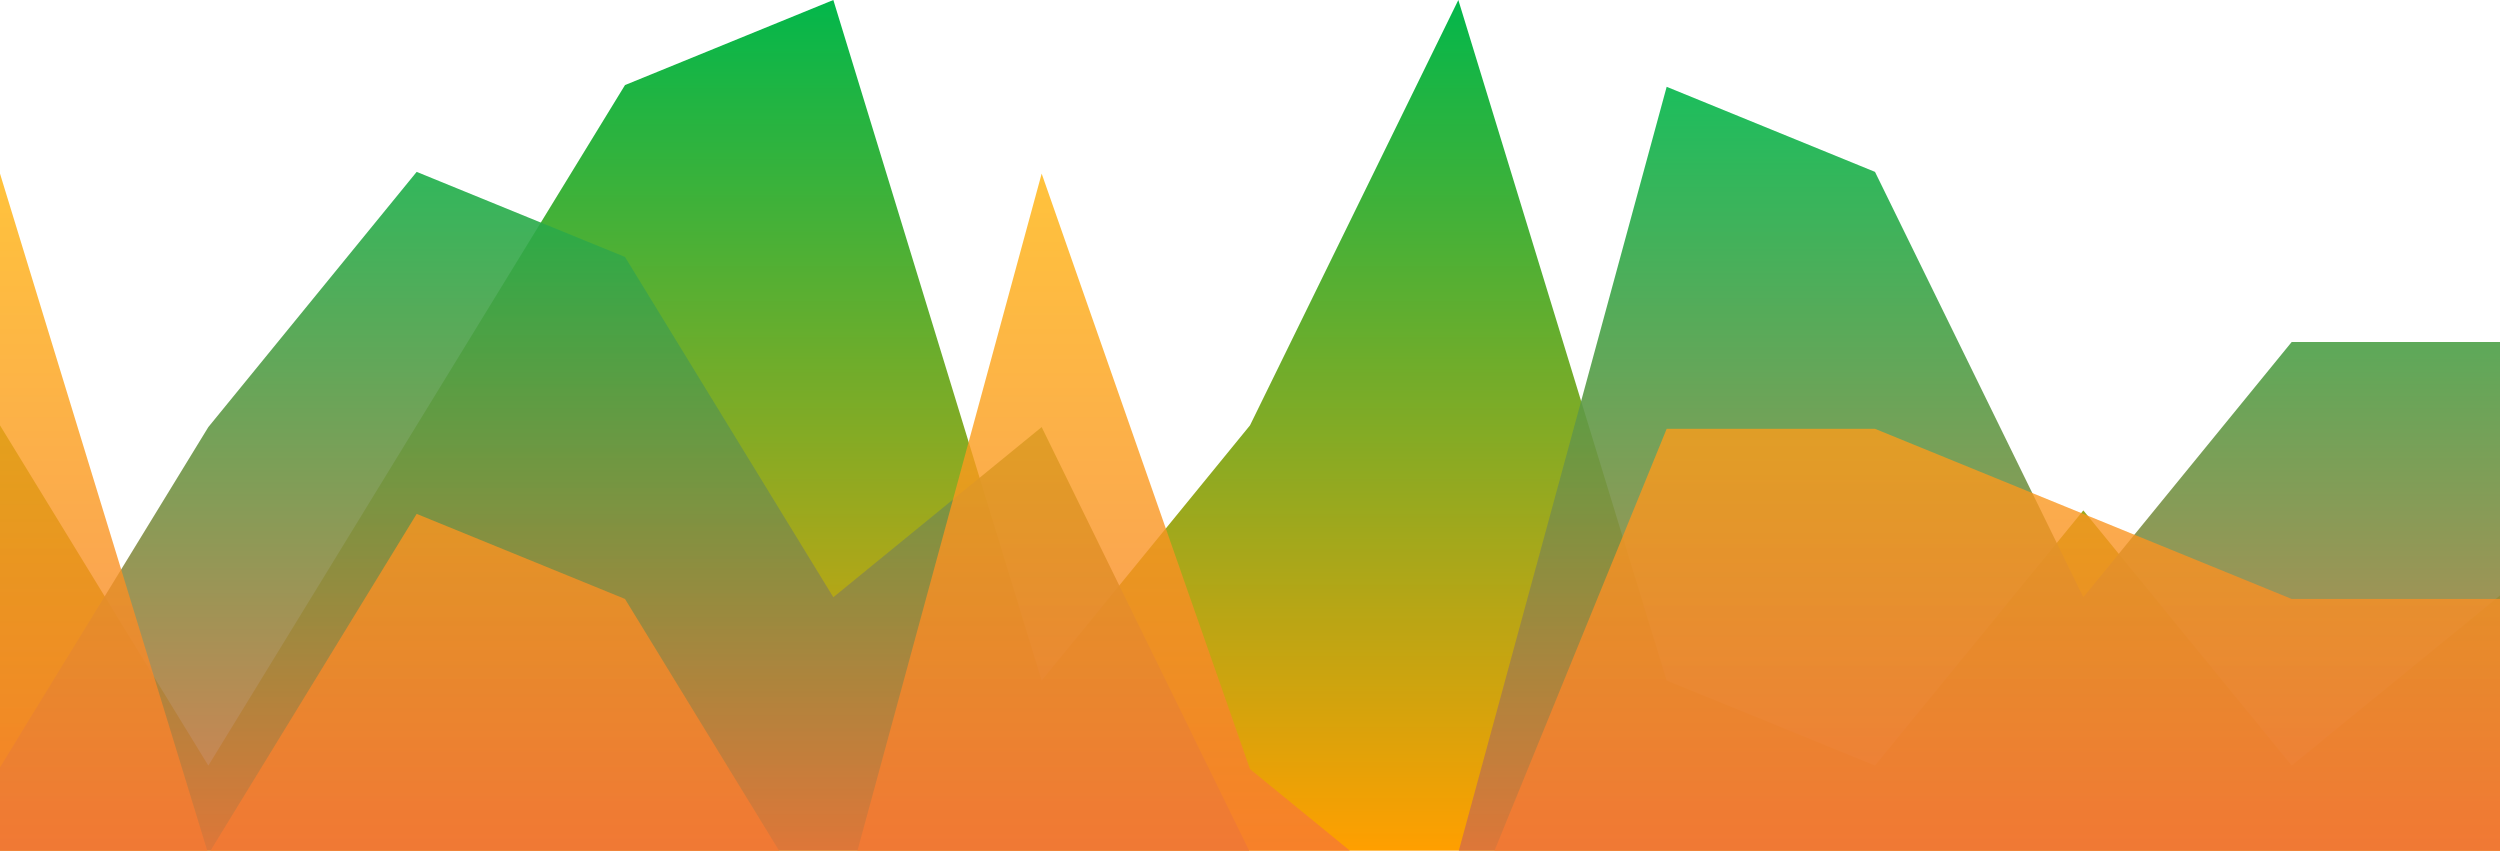 <?xml version="1.0" standalone="no"?>
<svg xmlns:xlink="http://www.w3.org/1999/xlink" id="wave" style="transform:rotate(0deg); transition: 0.3s" viewBox="0 0 1440 490" version="1.1" xmlns="http://www.w3.org/2000/svg"><defs><linearGradient id="sw-gradient-0" x1="0" x2="0" y1="1" y2="0"><stop stop-color="rgba(255, 159, 0, 1)" offset="0%"/><stop stop-color="rgba(3, 183, 75, 1)" offset="100%"/></linearGradient></defs><path style="transform:translate(0, 0px); opacity:1" fill="url(#sw-gradient-0)" d="M0,245L120,441L240,245L360,49L480,0L600,392L720,245L840,0L960,392L1080,441L1200,294L1320,441L1440,343L1560,294L1680,147L1800,147L1920,147L2040,392L2160,343L2280,392L2400,294L2520,49L2640,147L2760,392L2880,196L2880,490L2760,490L2640,490L2520,490L2400,490L2280,490L2160,490L2040,490L1920,490L1800,490L1680,490L1560,490L1440,490L1320,490L1200,490L1080,490L960,490L840,490L720,490L600,490L480,490L360,490L240,490L120,490L0,490Z"/><defs><linearGradient id="sw-gradient-1" x1="0" x2="0" y1="1" y2="0"><stop stop-color="rgba(243, 106, 62, 1)" offset="0%"/><stop stop-color="rgba(3, 183, 75, 1)" offset="100%"/></linearGradient></defs><path style="transform:translate(0, 50px); opacity:0.9" fill="url(#sw-gradient-1)" d="M0,392L120,196L240,49L360,98L480,294L600,196L720,441L840,441L960,0L1080,49L1200,294L1320,147L1440,147L1560,441L1680,441L1800,196L1920,196L2040,441L2160,98L2280,49L2400,98L2520,49L2640,49L2760,441L2880,294L2880,490L2760,490L2640,490L2520,490L2400,490L2280,490L2160,490L2040,490L1920,490L1800,490L1680,490L1560,490L1440,490L1320,490L1200,490L1080,490L960,490L840,490L720,490L600,490L480,490L360,490L240,490L120,490L0,490Z"/><defs><linearGradient id="sw-gradient-2" x1="0" x2="0" y1="1" y2="0"><stop stop-color="rgba(243, 106, 62, 1)" offset="0%"/><stop stop-color="rgba(255, 179, 11, 1)" offset="100%"/></linearGradient></defs><path style="transform:translate(0, 100px); opacity:0.8" fill="url(#sw-gradient-2)" d="M0,0L120,392L240,196L360,245L480,441L600,0L720,343L840,441L960,147L1080,147L1200,196L1320,245L1440,245L1560,0L1680,392L1800,441L1920,294L2040,147L2160,343L2280,49L2400,392L2520,0L2640,98L2760,343L2880,196L2880,490L2760,490L2640,490L2520,490L2400,490L2280,490L2160,490L2040,490L1920,490L1800,490L1680,490L1560,490L1440,490L1320,490L1200,490L1080,490L960,490L840,490L720,490L600,490L480,490L360,490L240,490L120,490L0,490Z"/></svg>